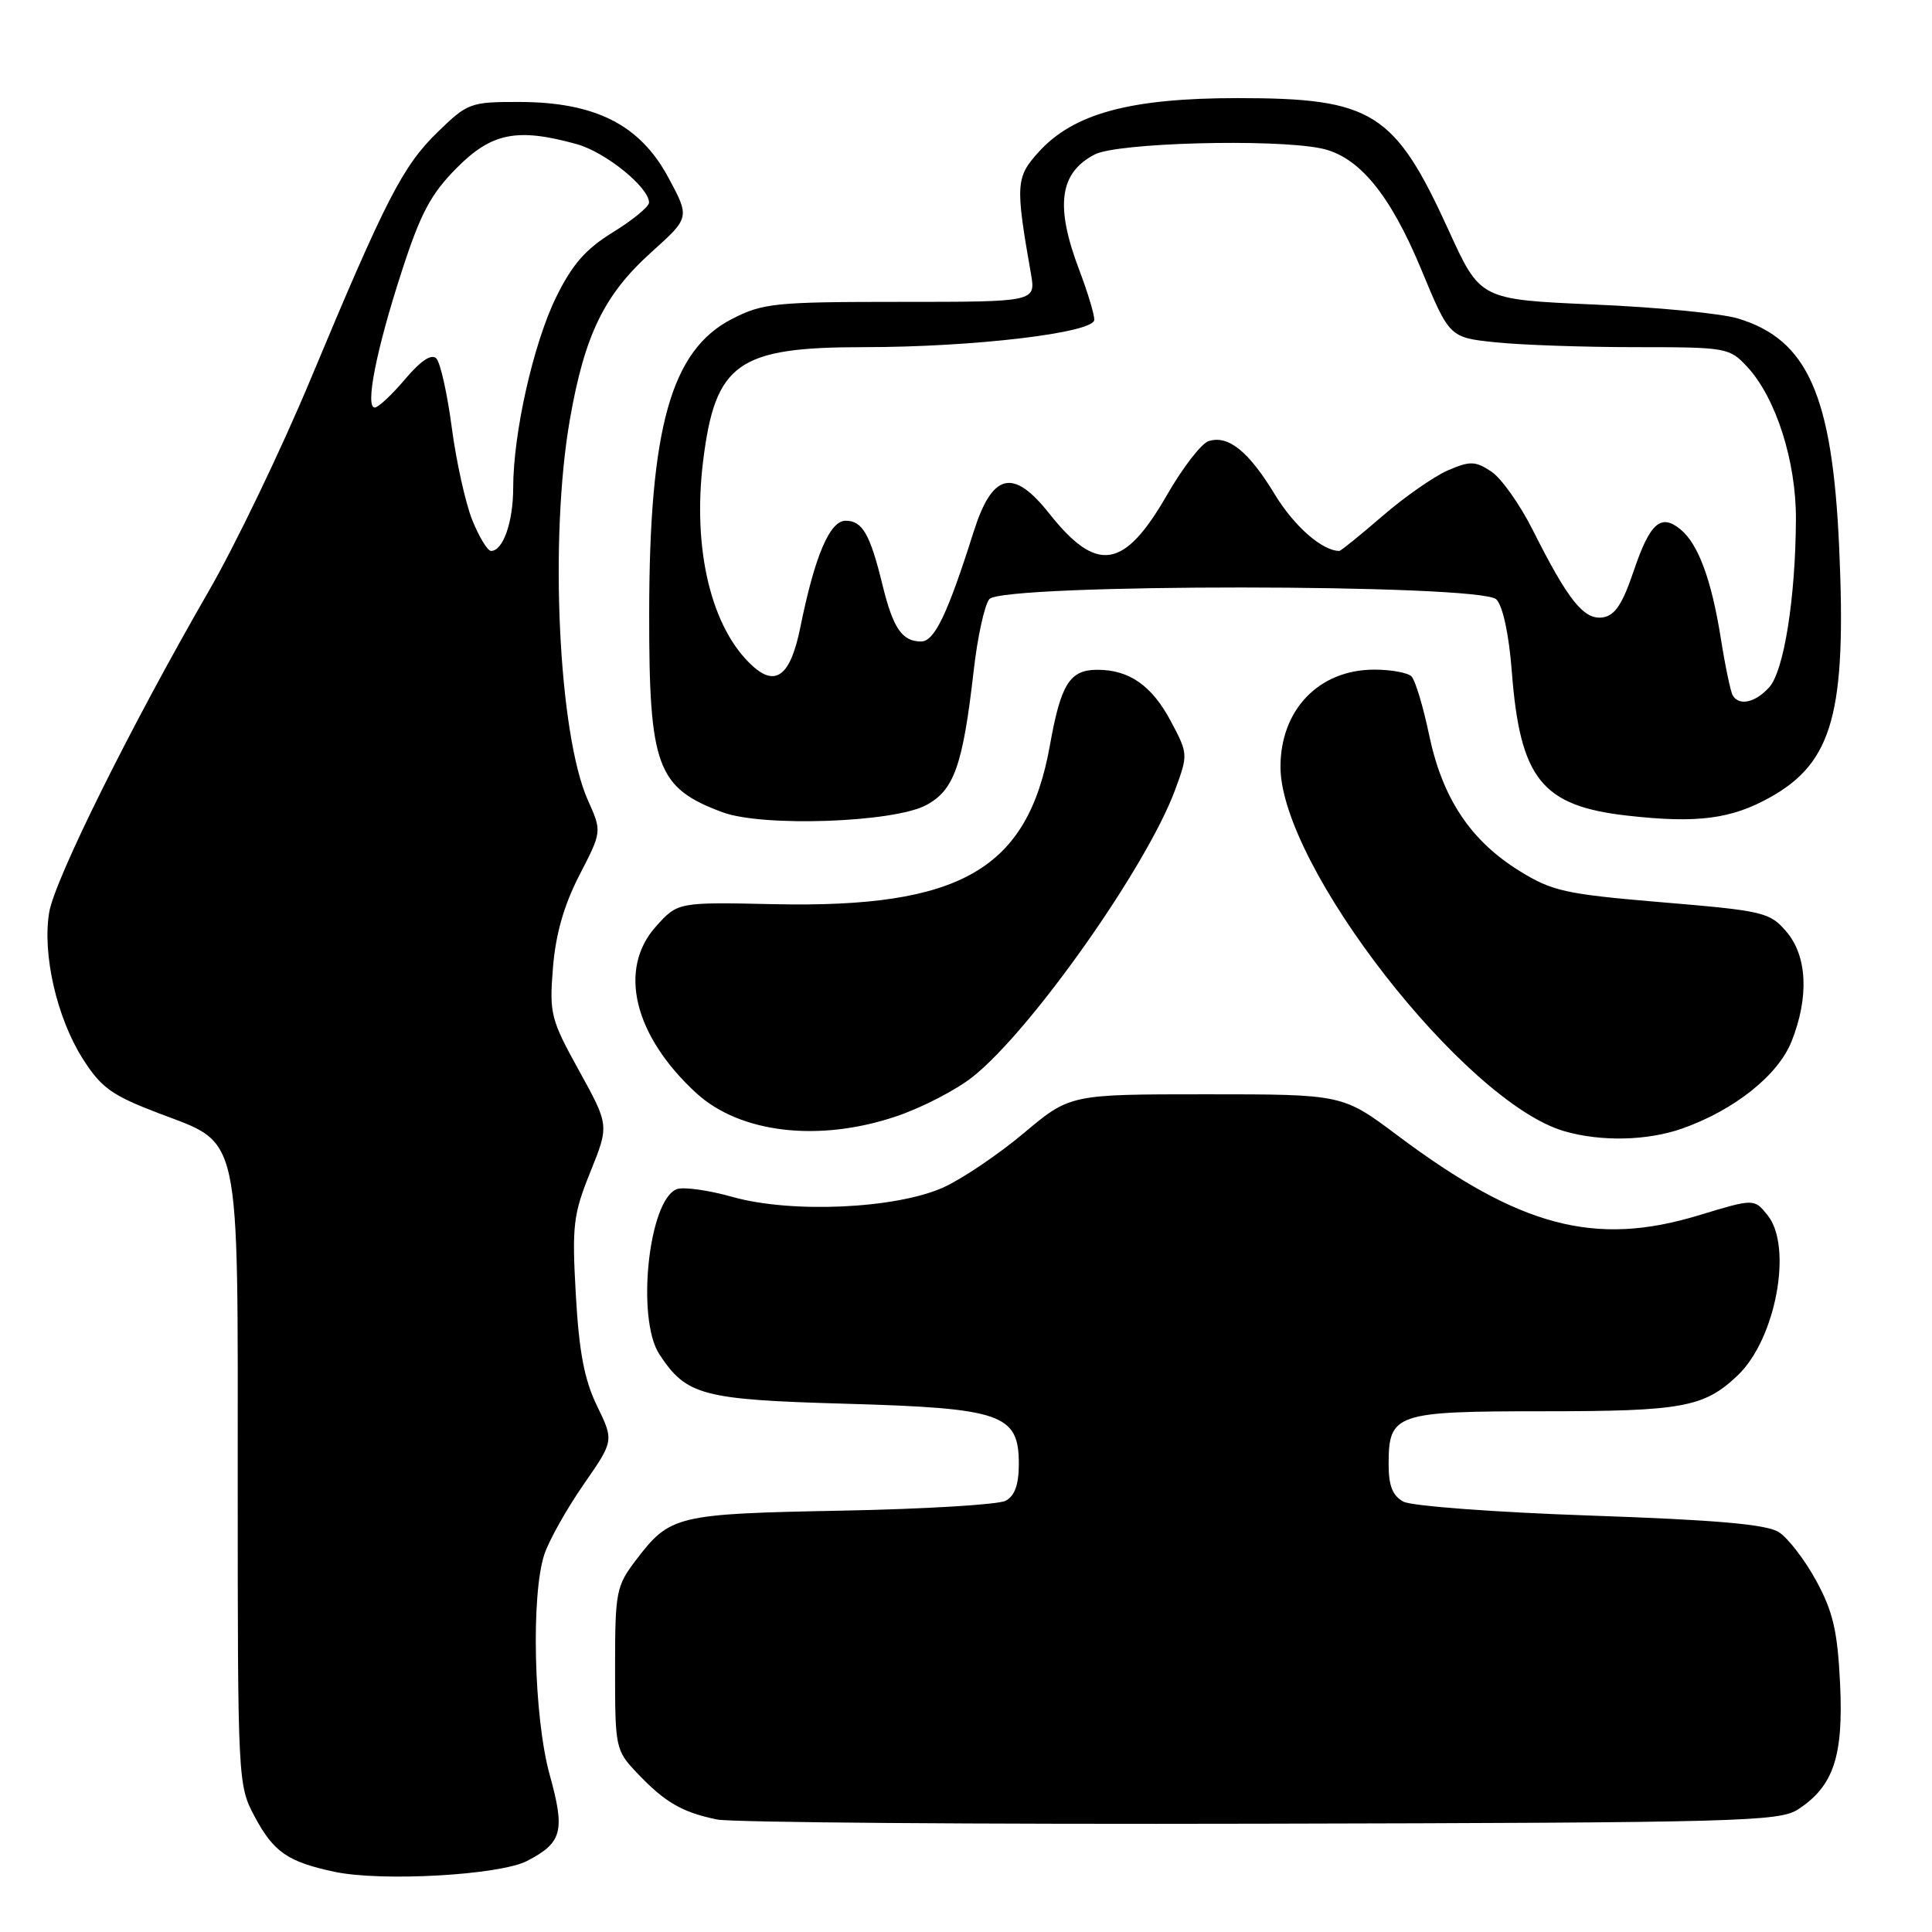 <?xml version="1.0" encoding="UTF-8" standalone="no"?>
<!DOCTYPE svg PUBLIC "-//W3C//DTD SVG 1.1//EN" "http://www.w3.org/Graphics/SVG/1.1/DTD/svg11.dtd" >
<svg xmlns="http://www.w3.org/2000/svg" xmlns:xlink="http://www.w3.org/1999/xlink" version="1.1" viewBox="0 0 256 256">
 <g >
 <path fill="currentColor"
d=" M 69.83 246.59 C 74.50 244.17 74.91 242.64 72.84 235.18 C 70.72 227.53 70.34 211.25 72.15 205.90 C 72.79 204.03 75.12 199.89 77.33 196.70 C 81.35 190.91 81.35 190.91 79.11 186.29 C 77.43 182.84 76.73 179.15 76.30 171.58 C 75.78 162.38 75.95 160.93 78.22 155.30 C 80.72 149.11 80.72 149.11 76.74 141.89 C 72.97 135.07 72.78 134.32 73.27 128.22 C 73.63 123.77 74.72 119.96 76.77 115.97 C 79.76 110.18 79.76 110.18 77.90 106.04 C 74.00 97.32 72.77 71.32 75.51 55.60 C 77.47 44.35 80.07 39.02 86.33 33.40 C 91.42 28.82 91.42 28.82 88.52 23.45 C 84.76 16.51 78.86 13.53 68.80 13.51 C 62.32 13.50 61.96 13.64 57.99 17.50 C 53.37 22.00 51.15 26.30 41.11 50.36 C 37.24 59.63 31.18 72.23 27.64 78.36 C 17.38 96.13 7.26 116.51 6.52 120.88 C 5.59 126.40 7.52 134.84 10.94 140.25 C 13.40 144.12 14.78 145.12 20.92 147.47 C 32.06 151.73 31.50 149.13 31.50 196.50 C 31.50 236.08 31.52 236.54 33.75 240.72 C 36.26 245.41 38.13 246.70 44.30 248.02 C 50.54 249.35 66.18 248.47 69.83 246.59 Z  M 238.27 239.74 C 242.96 236.67 244.28 232.71 243.82 223.08 C 243.48 216.11 242.89 213.56 240.66 209.46 C 239.15 206.69 236.92 203.79 235.71 203.02 C 234.08 201.98 227.49 201.40 210.72 200.82 C 198.18 200.39 187.05 199.56 185.97 198.98 C 184.53 198.21 184.00 196.88 184.00 194.04 C 184.00 187.29 184.86 187.00 204.51 187.00 C 222.97 187.00 225.82 186.47 230.27 182.23 C 235.31 177.42 237.58 165.18 234.21 161.02 C 232.43 158.81 232.43 158.81 225.11 161.03 C 211.33 165.22 201.39 162.59 185.20 150.47 C 177.91 145.00 177.91 145.00 159.85 145.00 C 141.79 145.00 141.79 145.00 135.65 150.15 C 132.27 152.99 127.47 156.22 125.00 157.34 C 118.71 160.17 104.91 160.80 97.10 158.61 C 93.88 157.70 90.54 157.24 89.67 157.57 C 85.94 159.01 84.28 174.73 87.37 179.45 C 90.95 184.91 93.04 185.46 112.00 186.00 C 132.78 186.59 135.00 187.36 135.00 193.99 C 135.00 196.72 134.46 198.22 133.25 198.86 C 132.29 199.37 122.50 199.96 111.50 200.17 C 89.63 200.59 88.79 200.79 84.29 206.69 C 81.64 210.17 81.50 210.87 81.50 221.11 C 81.50 231.70 81.55 231.92 84.50 235.02 C 88.13 238.83 90.40 240.14 95.00 241.09 C 96.92 241.49 129.35 241.74 167.04 241.65 C 230.63 241.51 235.78 241.37 238.27 239.74 Z  M 222.89 149.54 C 229.80 147.10 235.58 142.50 237.38 138.02 C 239.73 132.13 239.48 126.67 236.69 123.43 C 234.50 120.88 233.65 120.68 220.26 119.56 C 207.44 118.48 205.69 118.10 201.35 115.41 C 194.86 111.40 191.13 105.79 189.37 97.40 C 188.58 93.62 187.53 90.13 187.03 89.63 C 186.53 89.13 184.31 88.73 182.10 88.73 C 174.78 88.73 169.67 94.03 169.67 101.61 C 169.67 114.71 194.11 146.08 207.28 149.89 C 212.16 151.30 218.28 151.16 222.89 149.54 Z  M 118.76 147.92 C 122.15 146.78 126.71 144.42 128.91 142.67 C 136.64 136.53 151.93 114.86 155.69 104.71 C 157.44 99.98 157.43 99.88 155.16 95.60 C 152.64 90.85 149.65 88.75 145.41 88.75 C 141.74 88.75 140.57 90.62 139.11 98.80 C 136.17 115.20 127.28 120.33 102.65 119.81 C 89.81 119.53 89.81 119.53 86.90 122.78 C 81.85 128.43 84.00 137.25 92.26 144.84 C 98.07 150.16 108.52 151.38 118.76 147.92 Z  M 122.71 106.69 C 126.42 104.72 127.58 101.45 129.02 88.86 C 129.52 84.41 130.46 80.15 131.09 79.39 C 132.82 77.31 196.20 77.34 198.27 79.42 C 199.13 80.28 199.94 84.03 200.32 88.96 C 201.42 103.23 204.28 106.80 215.67 108.08 C 224.91 109.12 229.41 108.53 234.59 105.63 C 242.86 100.99 244.68 94.39 243.70 72.54 C 242.80 52.37 239.52 44.97 230.25 42.19 C 228.05 41.53 219.48 40.70 211.20 40.35 C 196.14 39.69 196.14 39.69 191.99 30.60 C 184.80 14.83 181.89 13.00 164.01 13.00 C 149.77 13.00 142.26 15.03 137.63 20.14 C 134.60 23.48 134.53 24.46 136.60 36.25 C 137.26 40.00 137.26 40.00 119.34 40.00 C 102.73 40.00 101.10 40.16 97.02 42.25 C 88.93 46.38 86.04 56.62 86.02 81.28 C 86.00 101.59 87.03 104.39 95.74 107.63 C 101.04 109.60 118.37 109.00 122.71 106.69 Z  M 62.57 68.89 C 61.67 66.63 60.45 61.12 59.86 56.64 C 59.27 52.16 58.35 48.05 57.82 47.50 C 57.18 46.84 55.76 47.78 53.67 50.25 C 51.93 52.31 50.12 54.00 49.66 54.00 C 48.35 54.00 49.85 46.37 53.22 36.00 C 55.72 28.27 57.08 25.71 60.52 22.25 C 65.15 17.58 68.54 16.91 76.42 19.10 C 80.22 20.15 86.00 24.82 86.00 26.84 C 86.00 27.38 83.86 29.15 81.24 30.76 C 77.60 33.00 75.82 35.03 73.68 39.40 C 70.67 45.55 68.00 57.41 68.00 64.65 C 68.00 69.17 66.66 73.00 65.07 73.00 C 64.60 73.00 63.48 71.15 62.57 68.89 Z  M 229.61 92.17 C 229.32 91.71 228.60 88.28 228.01 84.54 C 226.77 76.79 225.03 72.10 222.69 70.16 C 220.09 68.00 218.63 69.28 216.50 75.58 C 214.98 80.08 213.99 81.57 212.36 81.81 C 209.87 82.16 207.79 79.56 203.12 70.27 C 201.40 66.84 198.91 63.33 197.59 62.47 C 195.47 61.08 194.80 61.06 191.84 62.33 C 190.01 63.13 186.10 65.85 183.17 68.39 C 180.24 70.92 177.67 73.00 177.47 73.00 C 175.21 73.00 171.48 69.73 168.93 65.53 C 165.45 59.80 162.76 57.62 160.15 58.45 C 159.20 58.75 156.73 61.94 154.66 65.54 C 148.96 75.46 145.36 76.03 139.01 68.02 C 134.23 61.98 131.48 62.66 129.00 70.50 C 125.56 81.37 123.82 85.00 122.05 85.00 C 119.53 85.00 118.34 83.25 116.93 77.49 C 115.29 70.76 114.27 69.00 112.05 69.00 C 109.94 69.00 107.96 73.67 106.04 83.16 C 104.76 89.48 102.82 91.05 99.75 88.27 C 94.26 83.31 91.72 72.82 93.17 61.06 C 94.78 48.10 97.75 46.00 114.43 46.00 C 129.04 46.00 145.00 44.10 145.00 42.37 C 145.00 41.63 144.10 38.65 143.00 35.76 C 139.78 27.28 140.37 22.89 145.07 20.46 C 148.06 18.92 168.55 18.36 174.99 19.65 C 179.99 20.65 184.16 25.67 188.31 35.67 C 192.06 44.72 192.06 44.72 198.18 45.36 C 201.54 45.71 209.87 46.00 216.69 46.00 C 228.78 46.00 229.16 46.07 231.52 48.61 C 235.32 52.71 238.00 61.12 237.97 68.79 C 237.92 79.24 236.38 88.92 234.43 91.07 C 232.61 93.09 230.47 93.58 229.61 92.17 Z "/>
</g>
</svg>